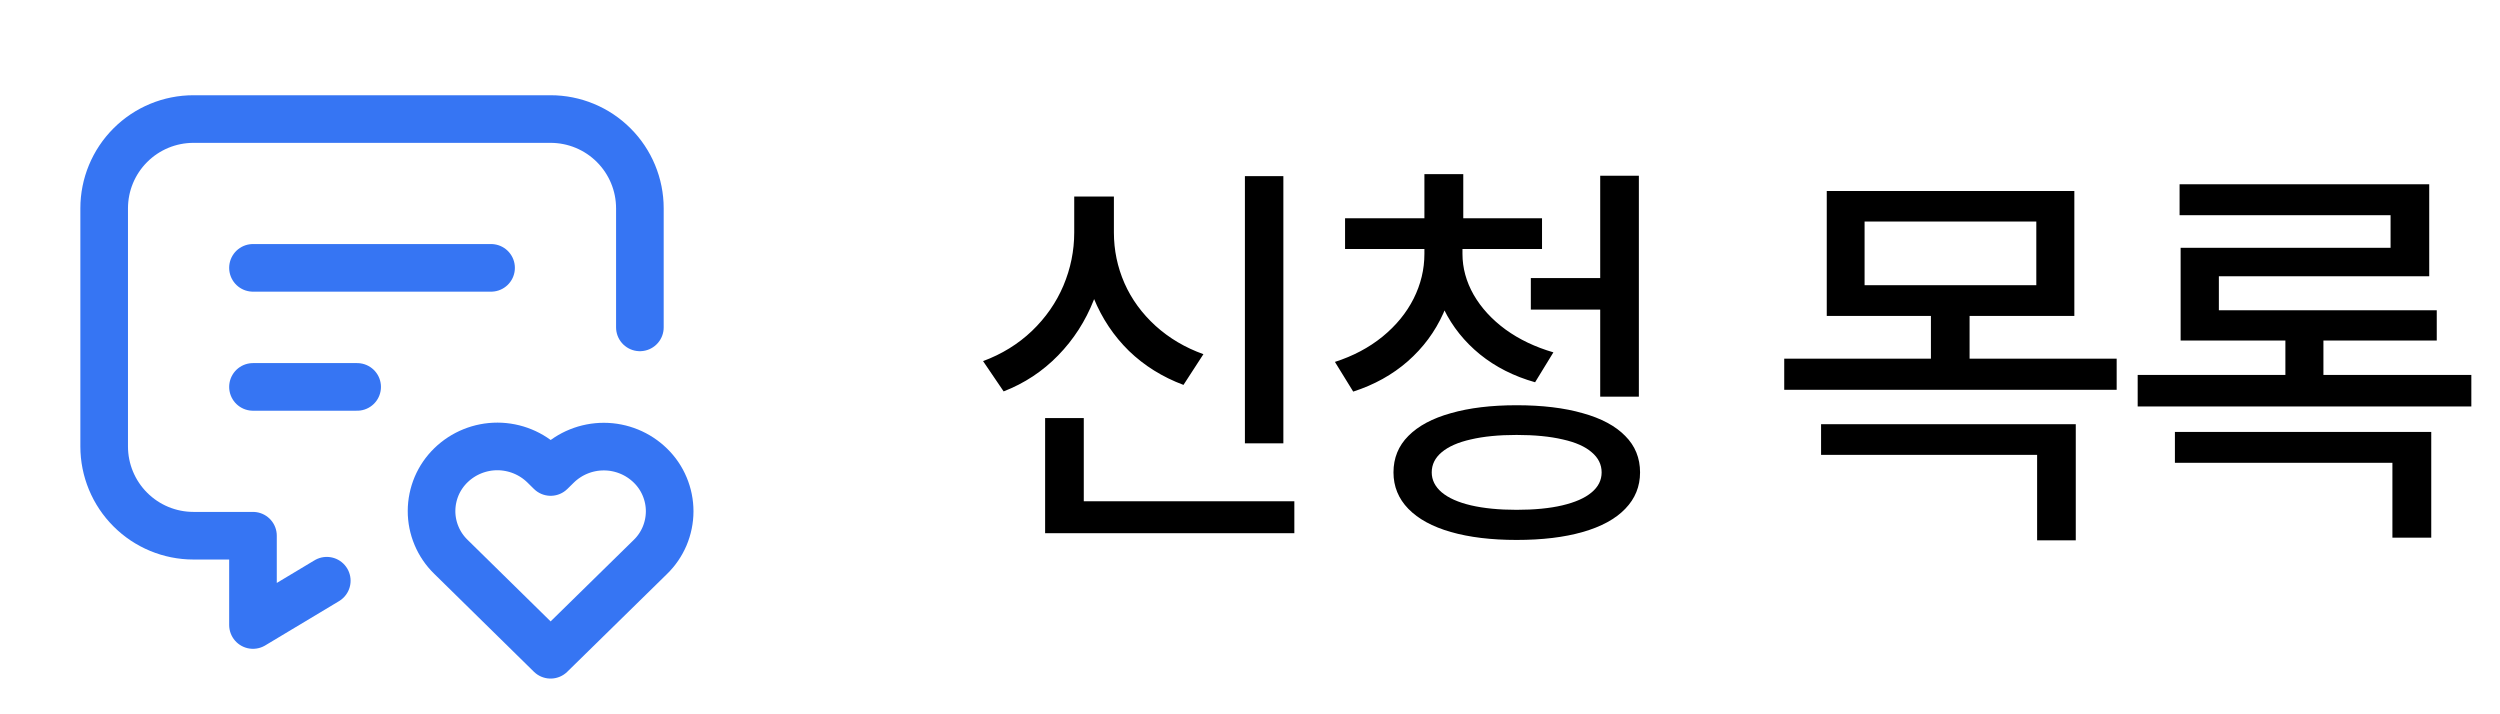 <svg width="84" height="24" viewBox="0 0 84 24" fill="none" xmlns="http://www.w3.org/2000/svg">
<path d="M8.5 9H16.5" stroke="#3675F3" stroke-width="1.6" stroke-linecap="round" stroke-linejoin="round"/>
<path d="M8.5 13H12" stroke="#3675F3" stroke-width="1.6" stroke-linecap="round" stroke-linejoin="round"/>
<path d="M10.98 19.512L8.5 21V18H6.5C5.704 18 4.941 17.684 4.379 17.121C3.816 16.559 3.5 15.796 3.5 15V7C3.5 6.204 3.816 5.441 4.379 4.879C4.941 4.316 5.704 4 6.5 4H18.5C19.296 4 20.059 4.316 20.621 4.879C21.184 5.441 21.5 6.204 21.5 7V11" stroke="#3675F3" stroke-width="1.6" stroke-linecap="round" stroke-linejoin="round"/>
<path d="M18.5 22L21.85 18.716C22.056 18.517 22.219 18.278 22.331 18.015C22.442 17.751 22.5 17.468 22.501 17.181C22.501 16.895 22.444 16.612 22.333 16.348C22.223 16.084 22.06 15.845 21.855 15.645C21.437 15.236 20.876 15.007 20.292 15.006C19.707 15.005 19.145 15.232 18.726 15.639L18.502 15.859L18.279 15.639C17.861 15.231 17.301 15.002 16.716 15C16.132 14.999 15.57 15.226 15.151 15.633C14.946 15.832 14.782 16.071 14.67 16.334C14.559 16.598 14.501 16.881 14.5 17.167C14.499 17.453 14.556 17.737 14.667 18.001C14.778 18.265 14.94 18.504 15.145 18.704L18.5 22Z" stroke="#3675F3" stroke-width="1.6" stroke-linecap="round" stroke-linejoin="round"/>
<path d="M43.121 14.895H41.829V5.919H43.121V14.895ZM43.49 17.916H35.116V16.843H43.49V17.916ZM36.415 17.383H35.116V14.047H36.415V17.383ZM37.174 7.812C37.174 8.615 37.033 9.371 36.75 10.082C36.472 10.788 36.073 11.408 35.554 11.941C35.034 12.475 34.424 12.878 33.722 13.151L33.031 12.133C33.66 11.9 34.207 11.563 34.672 11.121C35.137 10.675 35.49 10.166 35.731 9.597C35.973 9.022 36.094 8.428 36.094 7.812V6.603H37.174V7.812ZM37.427 7.812C37.427 8.405 37.545 8.972 37.782 9.515C38.019 10.052 38.368 10.531 38.828 10.95C39.288 11.365 39.824 11.682 40.435 11.9L39.765 12.933C39.058 12.668 38.448 12.288 37.933 11.791C37.422 11.29 37.028 10.7 36.75 10.021C36.472 9.337 36.333 8.601 36.333 7.812V6.603H37.427V7.812ZM48.913 8.53C48.913 9.237 48.774 9.902 48.496 10.526C48.218 11.146 47.819 11.684 47.3 12.14C46.785 12.591 46.174 12.93 45.468 13.158L44.853 12.16C45.463 11.964 45.996 11.682 46.452 11.312C46.908 10.939 47.257 10.513 47.498 10.034C47.74 9.551 47.86 9.05 47.86 8.53V8.018H48.913V8.53ZM49.139 8.53C49.139 9.004 49.264 9.462 49.515 9.904C49.77 10.346 50.128 10.736 50.588 11.073C51.048 11.406 51.584 11.661 52.194 11.839L51.579 12.844C50.868 12.643 50.251 12.331 49.727 11.907C49.207 11.483 48.804 10.98 48.517 10.396C48.23 9.813 48.086 9.191 48.086 8.53V8.018H49.139V8.53ZM51.812 8.366H45.194V7.334H51.812V8.366ZM49.166 7.717H47.86V5.851H49.166V7.717ZM54.115 10.403H51.436V9.344H54.115V10.403ZM55.066 13.329H53.767V5.905H55.066V13.329ZM50.957 13.616C51.818 13.616 52.559 13.705 53.179 13.883C53.803 14.056 54.279 14.311 54.608 14.648C54.94 14.981 55.106 15.389 55.106 15.872C55.106 16.346 54.94 16.754 54.608 17.096C54.279 17.438 53.803 17.697 53.179 17.875C52.559 18.053 51.818 18.142 50.957 18.142C50.109 18.142 49.373 18.053 48.749 17.875C48.129 17.697 47.653 17.438 47.32 17.096C46.988 16.754 46.821 16.346 46.821 15.872C46.821 15.389 46.988 14.981 47.32 14.648C47.653 14.311 48.129 14.056 48.749 13.883C49.369 13.705 50.105 13.616 50.957 13.616ZM50.957 14.614C50.36 14.614 49.847 14.664 49.419 14.765C48.995 14.86 48.669 15.004 48.441 15.195C48.218 15.382 48.106 15.608 48.106 15.872C48.106 16.127 48.218 16.351 48.441 16.542C48.669 16.733 48.997 16.879 49.426 16.98C49.859 17.08 50.369 17.13 50.957 17.13C51.559 17.13 52.071 17.08 52.495 16.98C52.923 16.879 53.249 16.736 53.473 16.549C53.701 16.362 53.815 16.136 53.815 15.872C53.815 15.608 53.703 15.382 53.48 15.195C53.261 15.004 52.937 14.86 52.509 14.765C52.08 14.664 51.563 14.614 50.957 14.614ZM69.698 10.615H61.379V6.418H69.698V10.615ZM62.65 9.583H68.42V7.443H62.65V9.583ZM71.12 13.097H59.95V12.051H71.12V13.097ZM66.178 12.42H64.879V10.369H66.178V12.42ZM69.746 18.155H68.447V15.284H61.188V14.252H69.746V18.155ZM83.037 13.657H71.826V12.598H83.037V13.657ZM81.622 9.282H74.554V10.834H73.269V8.325H80.323V7.231H73.234V6.192H81.622V9.282ZM81.875 11.442H73.269V10.424H81.875V11.442ZM78.067 13.145H76.789V10.923H78.067V13.145ZM81.69 18.066H80.385V15.551H73.077V14.512H81.69V18.066Z" fill="black"/>
</svg>
